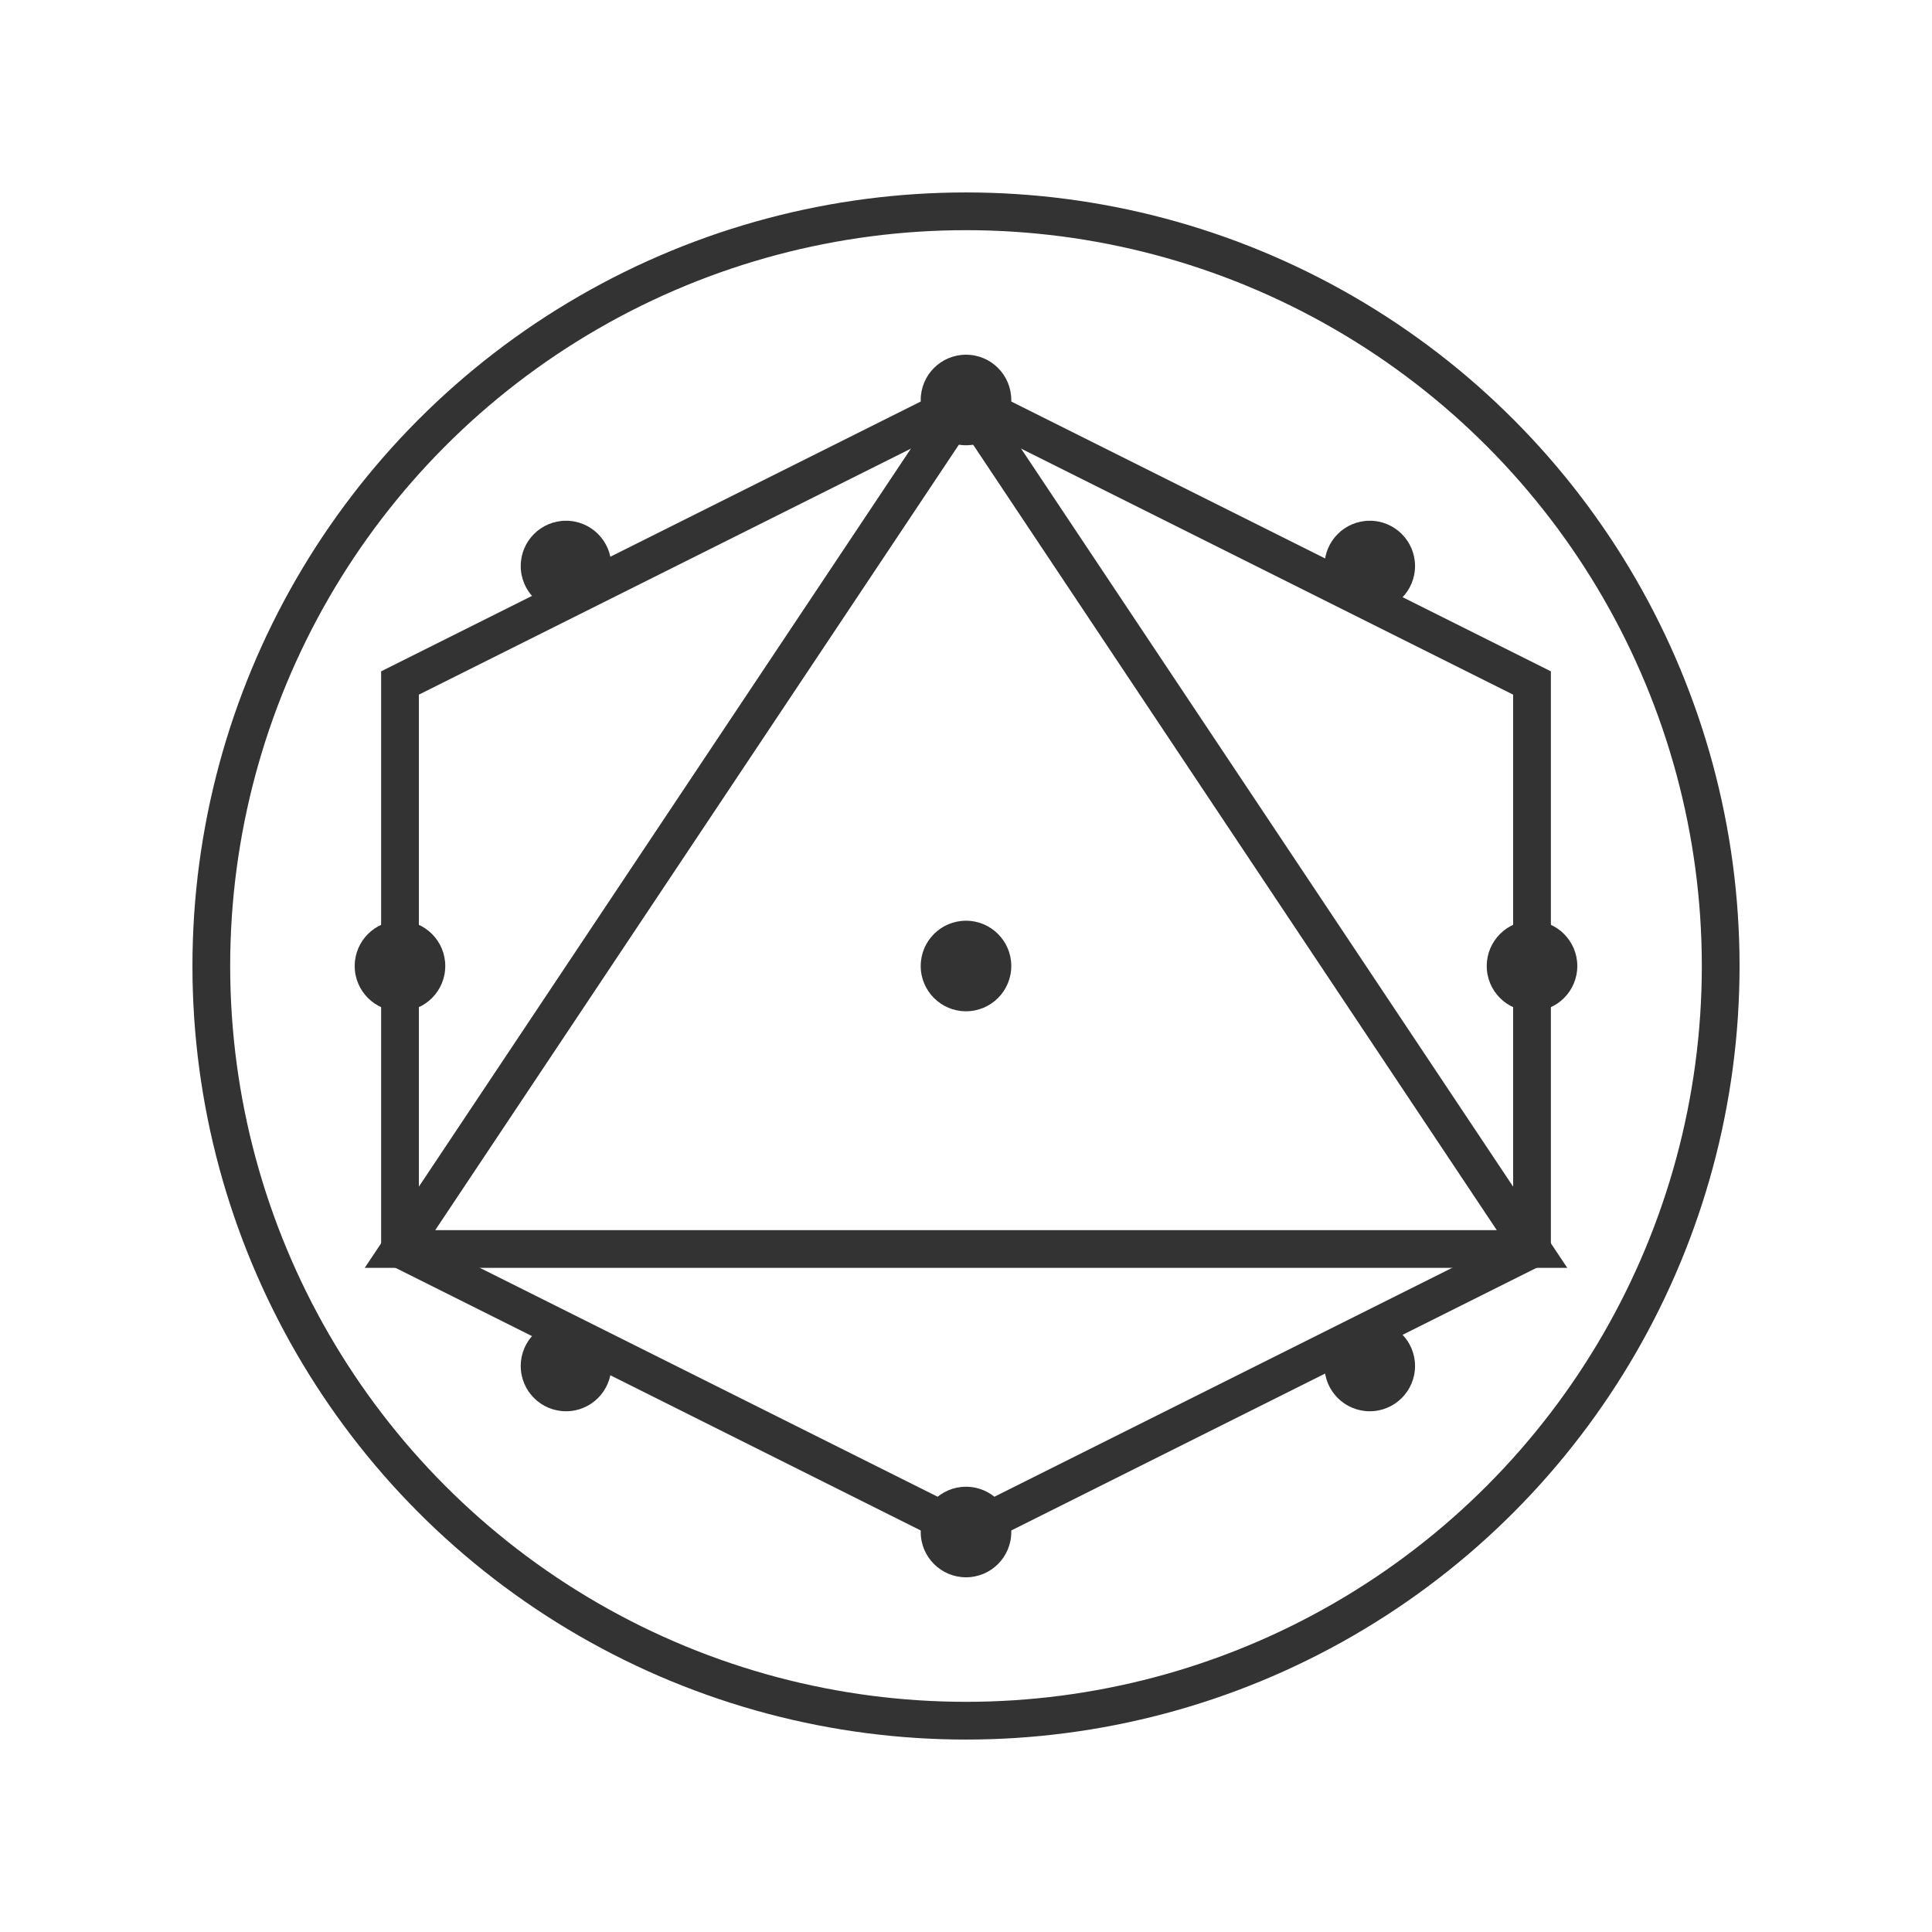 <?xml version="1.0" encoding="UTF-8"?>
<svg width="512" height="512" viewBox="0 0 512 512" fill="none" xmlns="http://www.w3.org/2000/svg">
  <!-- Circle -->
  <circle cx="256" cy="256" r="200" stroke="#333333" stroke-width="10" fill="none"/>
  
  <!-- Enneagram triangle -->
  <polygon points="256,106 406,331 106,331" stroke="#333333" stroke-width="10" fill="none"/>
  
  <!-- Enneagram hexagon -->
  <polygon points="256,106 406,181 406,331 256,406 106,331 106,181" 
           stroke="#333333" stroke-width="10" fill="none"/>

  <!-- Point circles -->
  <circle cx="256" cy="106" r="12" fill="#333333"/>
  <circle cx="363" cy="150" r="12" fill="#333333"/>
  <circle cx="406" cy="256" r="12" fill="#333333"/>
  <circle cx="363" cy="362" r="12" fill="#333333"/>
  <circle cx="256" cy="406" r="12" fill="#333333"/>
  <circle cx="150" cy="362" r="12" fill="#333333"/>
  <circle cx="106" cy="256" r="12" fill="#333333"/>
  <circle cx="150" cy="150" r="12" fill="#333333"/>
  <circle cx="256" cy="256" r="12" fill="#333333"/>
</svg> 